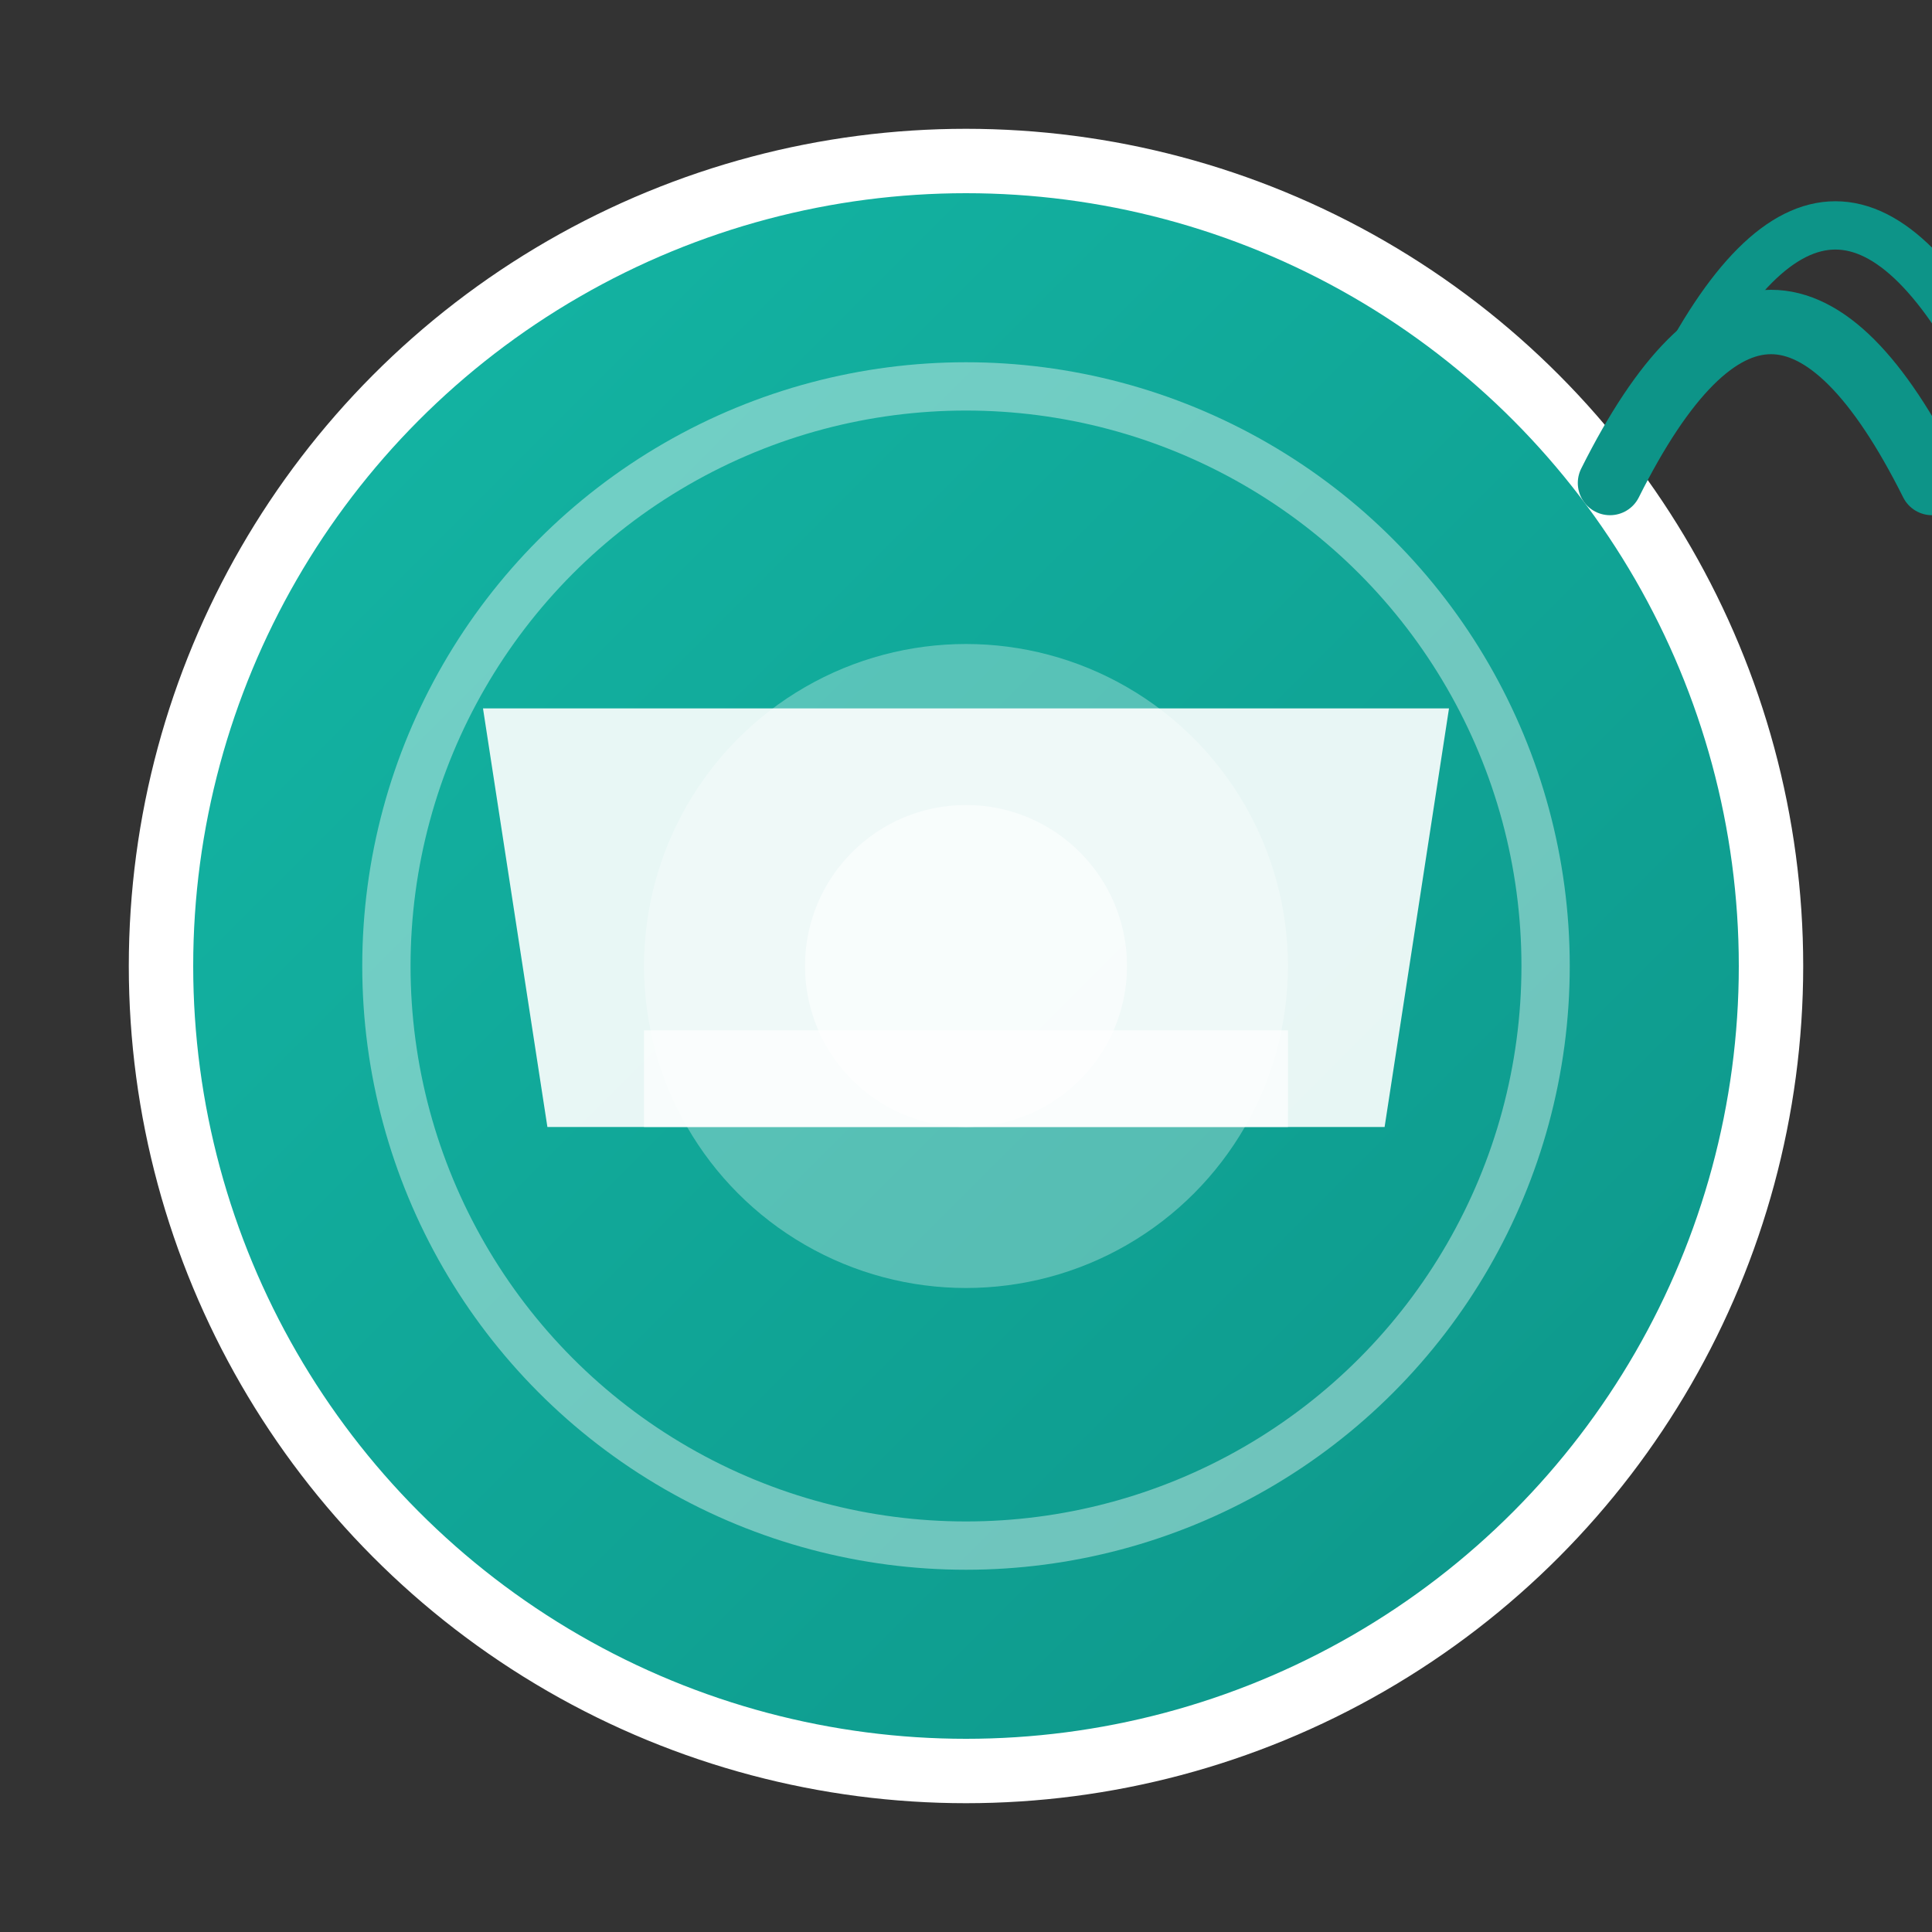 <svg width="60" height="60" viewBox="0 0 60 60" xmlns="http://www.w3.org/2000/svg">
  <rect x="0" y="0" width="60" height="60" fill="#333333" stroke="none"/>
  <defs>
    <linearGradient id="gradient" x1="0%" y1="0%" x2="100%" y2="100%">
      <stop offset="0%" style="stop-color:#14b8a6;stop-opacity:1" />
      <stop offset="100%" style="stop-color:#0d9488;stop-opacity:1" />
    </linearGradient>
  </defs>
  
  <!-- Main wheel -->
  <circle cx="30" cy="30" r="25" fill="url(#gradient)" stroke="#ffffff" stroke-width="2"/>
  
  <!-- Wheel spokes -->
  <circle cx="30" cy="30" r="18" fill="none" stroke="#ffffff" stroke-width="1.5" opacity="0.4"/>
  <circle cx="30" cy="30" r="10" fill="#ffffff" opacity="0.3"/>
  <circle cx="30" cy="30" r="5" fill="#ffffff" opacity="0.6"/>
  
  <!-- Car body -->
  <path d="M15 22 L45 22 L43 35 L17 35 Z" fill="#ffffff" opacity="0.9"/>
  <rect x="20" y="32" width="20" height="3" fill="#ffffff" opacity="0.7"/>
  
  <!-- Kerala palm leaf accent -->
  <path d="M50 15 Q55 5 60 15" stroke="#0d9488" stroke-width="2" fill="none" stroke-linecap="round"/>
  <path d="M52 12 Q57 2 62 12" stroke="#0d9488" stroke-width="1.5" fill="none" stroke-linecap="round"/>
</svg>
